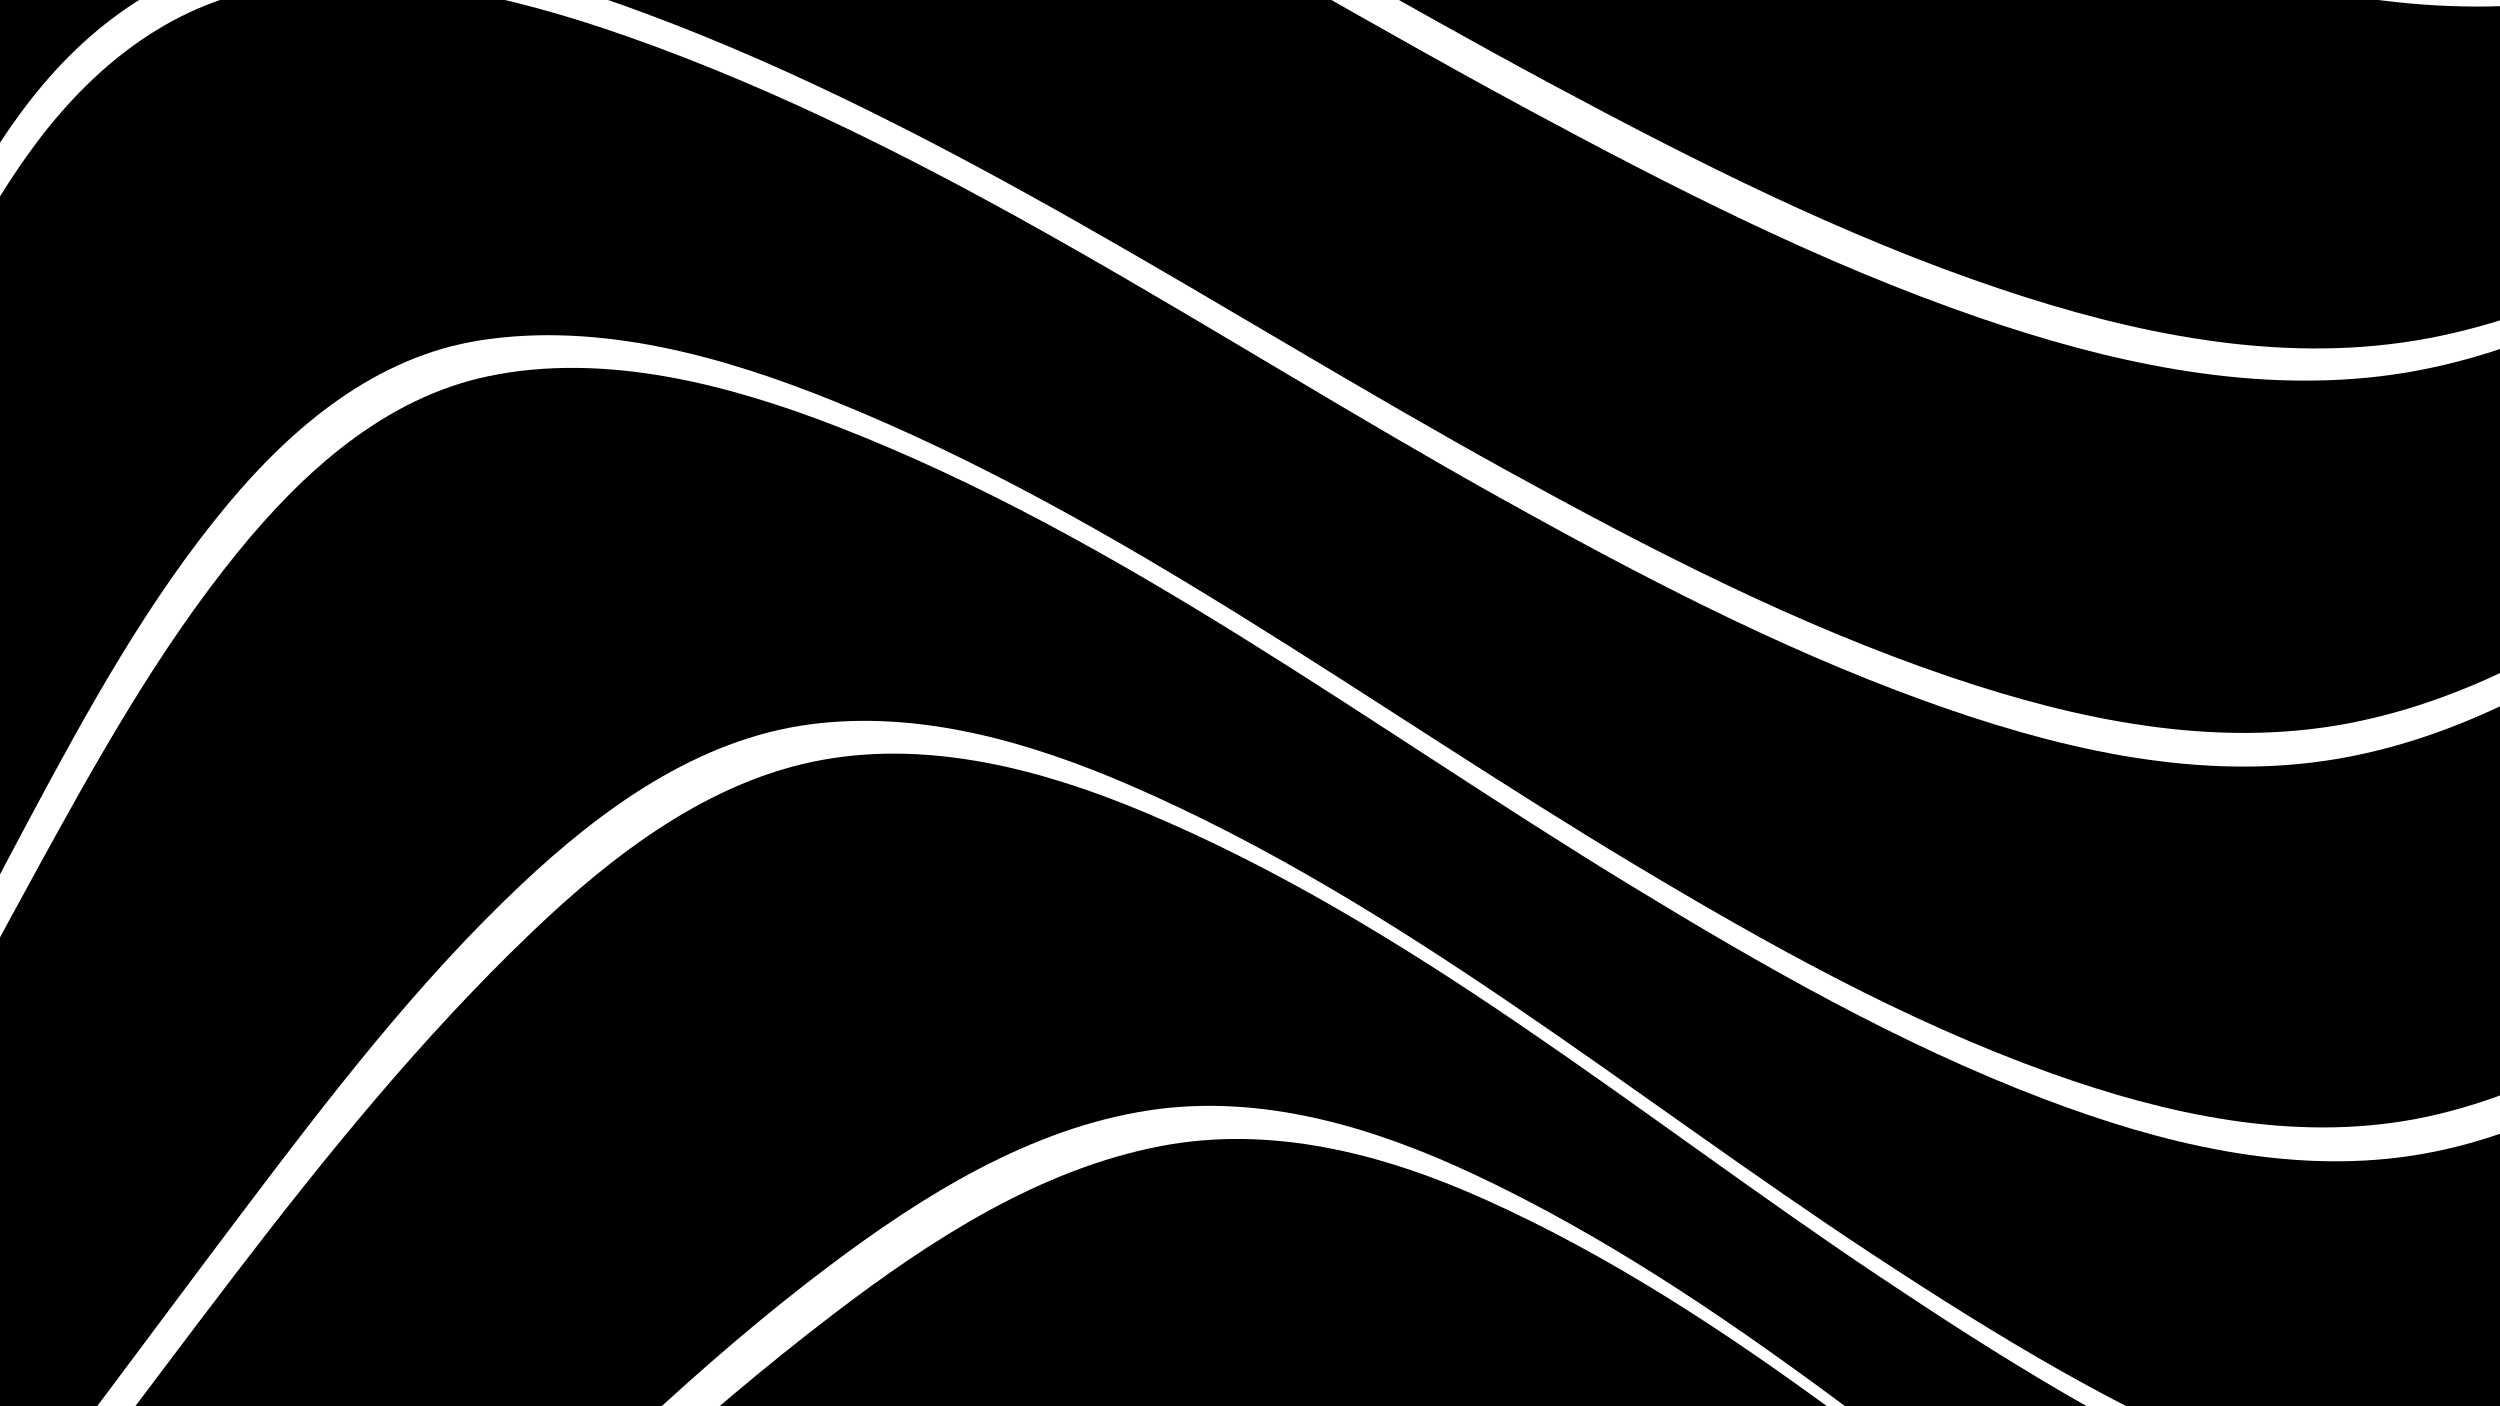 <?xml version="1.0" encoding="utf-8"?>
<!-- Generator: Adobe Illustrator 24.1.1, SVG Export Plug-In . SVG Version: 6.00 Build 0)  -->
<svg version="1.1" id="Layer_1" xmlns="http://www.w3.org/2000/svg" xmlns:xlink="http://www.w3.org/1999/xlink" x="0px" y="0px"
	 viewBox="0 0 1920 1080" style="enable-background:new 0 0 1920 1080;" xml:space="preserve">
<rect x="0" y="0" width="1920" height="1080" fill="#808080" stroke="none"/>
<style type="text/css">
	.st0{clip-path:url(#SVGID_2_);}
</style>
<g>
	<defs>
		<rect id="SVGID_1_" width="1920" height="1080"/>
	</defs>
	<use xlink:href="#SVGID_1_"  style="overflow:visible;fill:#FFFFFF;"/>
	<clipPath id="SVGID_2_">
		<use xlink:href="#SVGID_1_"  style="overflow:visible;"/>
	</clipPath>
	<g class="st0">
		<g>
			<g>
				<path d="M5958.43,1545.64c-113.79,18.85-195.28,93.46-253.58,189.64c-133.25,219.84-161.58,488.96-303.96,704.17
					c-58.98,89.15-141.04,159.15-249.38,175.57c-96.59,14.64-189.01-10.27-270.35-62.89c-172.08-111.33-285.38-292.6-447.14-416.99
					c-75.99-58.43-163.33-104.43-259.73-115.26c-112.43-12.64-226.57,22.06-327.45,69.12c-127.05,59.26-242.98,140.99-353.78,226.17
					c-122,93.79-238.56,194.37-356.76,292.83c-107.51,89.56-216.29,178.79-333.88,254.97c-95.07,61.59-199.37,117.84-312.37,136.55
					c-213.8,35.41-428.74-77.39-611.38-174.09c-203.35-107.66-403.67-233.45-626.79-296.59c-96.89-27.42-199.57-41.56-299.73-25.43
					c-110.18,17.75-214.2,68.22-309.62,124.19c-223.04,130.83-417.65,305.02-618.84,465.92c-93.98,75.16-189.56,149.3-292.15,212.48
					c-85.92,52.92-179.25,100.16-279.58,117.48c-100.82,17.41-204.25,10.63-305.17-2.29c-123.34-15.79-245.22-41.85-366.37-69.45
					c-245.46-55.91-491-126.34-742.3-150.81c-96.63-9.41-194.06-10.68-289.17,10.92c-86.13,19.56-167.38,49.25-246.05,89.54
					c-167.32,85.69-315.8,202.61-473.92,303.29c-153.2,97.56-325.36,186.46-510.88,192.25c-221.94,6.92-437.46-98.59-638.14-180.18
					c-215.1-87.45-454.2-187.57-691.51-154.31c-234.94,32.93-406.05,195.6-571.62,352.35c-174.8,165.5-360.76,346.02-606.74,390.66
					c-4.58-91.02-9.5-182.02-14.5-273.02c249.29-30.56,422.35-222.84,577.03-403.05c146.66-170.86,297.15-362.76,531.2-405.17
					c222.31-40.29,439.87,55.52,636.14,149.05c183.03,87.21,379.31,204.02,588.31,203.49c186.12-0.47,358.88-103.96,506.81-206.86
					c160.28-111.49,309.58-239.65,479.04-337.6c79.07-45.7,163.18-84.81,252.47-105.59c100.38-23.35,205.97-15.22,307.05-0.95
					c278.63,39.33,549.19,129,819.75,203.39c135.4,37.23,271.53,73.2,409.72,98.59c109.36,20.1,228.14,39.31,339.26,21.91
					c105.01-16.44,204.12-66.96,294.59-120.49c114.17-67.55,221.19-146.79,326.48-227.25c226.7-173.24,445.53-360.89,691.32-507.25
					c101.79-60.61,211.55-117.09,328.65-140.56c96.05-19.25,197.92-1.8,289.82,28.15c215.86,70.35,403.76,208.93,594.43,328
					c171,106.79,376.12,235.41,587.3,207.89c113.78-14.83,220.76-68.36,318.22-126.28c122.51-72.8,236.79-158.94,349.51-245.83
					c233.06-179.66,461.64-380.78,727.95-510.55c98.33-47.92,209.67-88.56,320.88-80.8c90.75,6.33,171.93,48.57,240.34,106.76
					c141.02,119.95,226.6,295.75,376.51,405.74c75.5,55.4,164.99,82.6,258.59,72.59c107.79-11.53,189.76-76.95,247.66-165.51
					c140.43-214.78,161.38-484.86,283.59-708.77c52.67-96.51,127.3-178.68,237.65-204.68
					C5938.97,1354.91,5953.29,1448.92,5958.43,1545.64z"/>
			</g>
			<g>
				<path d="M5923.67,1230.02c-111.53,21.06-188.99,99.13-243.47,194.96c-125.67,221.08-147.21,487.13-278.5,705.41
					c-54.97,91.4-134.93,165.85-243.9,181.41c-93.24,13.32-183.87-10.65-260.64-64.44c-151.83-106.38-236.28-282.07-373.59-404.09
					c-65.09-57.85-142.57-102.09-230.22-112.23c-108.27-12.53-217.92,24.43-314.74,69.5c-128.03,59.6-246.16,139.62-360.21,222.29
					c-127.29,92.27-250.13,190.47-374.68,286.37c-113.61,87.47-228.56,174.33-351.43,248.53
					c-98.28,59.36-205.22,114.27-319.81,132.4c-208.17,32.93-411.03-91.34-579.59-197.14
					c-191.04-119.91-377.12-260.44-591.71-336.21c-93.18-32.9-195.82-53.04-294.55-36.85c-114.09,18.71-223.05,74.75-321.91,132.15
					c-248.93,144.51-470.03,333-697.9,507.46c-107.14,82.03-215.77,163.03-331.31,232.99c-92.4,55.95-191.86,107.73-298.74,128.78
					c-106.76,21.03-223.26,2.79-329.01-15.81c-141.51-24.89-280.79-61.77-419.15-100.08c-275.29-76.24-549.71-168.37-832.68-212.31
					c-102.94-15.98-211.79-27.23-314.76-5.58c-87.9,18.48-171.15,56.21-249.02,100.21c-171.39,96.87-321.57,226.04-481.68,339.56
					c-149,105.64-322.58,214.68-511.26,218.73c-205.13,4.4-398.5-110.43-576.89-197.51c-193.32-94.36-410.73-196.64-631.77-160.77
					c-111.28,18.06-205.65,66.14-290.83,139.52c-89.63,77.22-164.72,169.77-240.41,260.19
					c-152.21,181.87-320.67,380.02-568.74,417.43c-4.94-91.16-9.98-182.3-14.98-273.46c252.91-32.76,399.52-259.22,524.47-457.66
					c112.8-179.15,236.24-410.48,462.76-456.33c210.31-42.57,409.39,63.86,584.03,168.4c159.68,95.59,332.18,224.41,525.88,229.73
					c91.48,2.51,181.3-29,262.66-68.35c90.8-43.92,174.79-100.93,255.8-160.66c167.58-123.57,324.03-263.62,502.6-371.73
					c79.87-48.35,166.21-92.13,257.7-113.39c108.26-25.16,228.97-4.43,336.22,16.11c314.98,60.32,619.05,173.43,924.34,269.19
					c150.24,47.13,301.38,93.02,455.27,126.86c111.63,24.54,235.65,51.36,350.48,35.6c111.16-15.26,218.22-72.68,313.73-128.44
					c125.34-73.17,243.47-158.35,359.93-244.73c248.42-184.27,488.64-384.05,755.7-541.45c102.44-60.38,212.85-118.69,330.64-141.64
					c93.54-18.22,192.32,3,279.62,37.3c206.04,80.94,378.64,230.74,556.21,358.84c158.58,114.39,352.92,252.31,559.84,224.12
					c111.49-15.19,215.96-69.23,311.74-125.48c123.32-72.43,238.95-157.45,352.54-244.08c119.39-91.06,236.43-185.16,356.33-275.55
					c110.63-83.4,223.92-165.74,346.83-230.33c90.59-47.61,193.97-90.92,298.54-81.94c82.25,7.06,154.05,48.59,214.16,103.18
					c131.19,119.15,213.5,286.84,359.38,390.77c72.74,51.83,158.29,77.2,247.58,65.48c102.59-13.47,178.61-84.11,230.82-169.46
					c134.33-219.57,155.58-488.83,274.95-715.62c51.16-97.19,123.69-182.72,233.75-210.66
					C5859.22,1021.46,5895.14,1124.57,5923.67,1230.02z"/>
			</g>
			<g>
				<path d="M5823.09,886.72c-111.61,22.83-187.15,104.32-240.34,201c-123.24,223.99-145.49,490.09-272.34,712.26
					c-50.52,88.48-124.6,166.83-229.06,184.71c-88.85,15.2-176.76-7.81-250.75-57.97c-146.79-99.5-230.37-264.85-357.61-384.85
					c-58.69-55.35-128.56-99.92-209.94-110.42c-101.97-13.16-203.49,26.34-292.74,71.78c-122.05,62.14-234.14,143.29-343.21,225.56
					c-119.37,90.04-235.61,184.15-353.97,275.51c-113.57,87.66-228.96,174.02-351.95,248.17
					c-96.56,58.22-201.68,113.63-313.96,132.9c-204.24,35.06-396.44-96.55-553.52-209.81
					c-179.91-129.71-352.52-283.44-559.55-369.21c-87.01-36.04-184.29-59.08-278.69-44.38c-113.91,17.74-222.44,74.74-321.18,131.53
					c-269.4,154.94-510.93,355.31-759.64,540.32c-118.22,87.94-237.92,174.85-364.57,250.39
					c-96.96,57.83-201.09,112.95-312.63,135.85c-52.65,10.81-108.6,7.35-161.77,2.26c-63.97-6.13-127.4-17.53-190.19-31.02
					c-154.45-33.19-306.05-79.14-456.64-126.52c-307.74-96.84-613.25-210.97-929.81-276.38c-111.36-23.01-233.94-45.44-347.64-25.65
					c-91.76,15.97-180.41,61.71-259.78,108.64c-180.97,106.99-338.77,248.1-506.76,373.42c-81.7,60.95-166.17,119.41-257.43,165.25
					c-81.21,40.79-171.53,75.05-263.58,74.86c-190.93-0.41-361.36-127.2-516.99-222.95c-171.89-105.75-368.95-219.1-578.87-183.21
					c-230.28,39.37-353.31,267.53-464.28,449.39c-121.86,199.69-262.26,434.06-513.27,475.67c-5.01-91.11-9.97-182.22-14.84-273.33
					c254.5-40.94,366.17-309.76,457.84-519.16c49.04-112.02,95.78-227.24,164.01-329.33c56.55-84.61,133.89-162.1,237.08-183.2
					c200.93-41.09,383.68,83.33,535.68,198.2c140.95,106.53,294.22,249.51,480.09,260.32c92.93,5.4,184.38-29.61,266.43-70.04
					c95.61-47.11,184.08-107.77,269.61-171c180.94-133.76,350.3-285.26,544.19-400.7c82.82-49.31,173.05-94.7,268.15-114.35
					c114.96-23.76,244.88,5.74,356.95,31.2c344.47,78.25,675.85,210.66,1009.59,324.21c159.91,54.41,320.8,107.57,484.92,147.95
					c117.02,28.79,249.9,62.07,371.29,43.26c112.39-17.41,219.17-74.77,316.17-131.28c129.53-75.47,252.09-162.67,373.01-251.07
					c256.53-187.54,504.6-391.27,777.95-554.44c97-57.9,201.99-115.46,314.44-135.64c91.32-16.39,182.78,3.61,266.67,40.6
					c196.09,86.45,356.67,241.12,524.7,370.31c147.84,113.66,334.66,253.85,533.18,224.48c105.65-15.63,204.22-68.04,293.6-124.08
					c116.16-72.82,223.62-159.05,328.71-246.79c110.22-92.02,217.73-187.24,328.35-278.77c99.46-82.3,201.66-163.81,314.08-227.92
					c82.98-47.32,177.94-89.34,275.65-81.92c80.49,6.11,151.6,46.33,212.6,97c134.25,111.54,229.46,267.03,378.99,360.81
					c76.53,48,164.29,71.31,254.4,58.02c103.34-15.24,178.23-88.27,230.57-174.45c135.1-222.47,162.09-493.09,286.88-720.74
					c52.7-96.13,125.95-180.95,235.6-209.33C5733.76,670.05,5780.02,777.72,5823.09,886.72z"/>
			</g>
			<g>
				<path d="M5688.31,529.03c-111.12,23.18-187.48,103.88-242.33,199.23c-130.07,226.1-157.71,496.68-288.89,722.08
					c-50.54,86.83-123.19,165.11-225.89,184.4c-88.17,16.57-176.87-2.79-254-47.16c-154.95-89.14-253.48-246.35-388.15-359.82
					c-59.44-50.09-128.23-91.61-206.69-101.19c-95.27-11.64-188.31,25.55-270.35,70.5c-113.99,62.45-216.88,144.5-316.62,227.24
					c-109.91,91.18-216.43,186.34-325.47,278.54c-102.82,86.95-207.74,172.51-320.77,245.99
					c-89.71,58.32-188.26,113.39-294.61,133.3c-197.74,37.02-383.77-96.73-532.23-209.75c-170.8-130.03-331.76-286.88-528.69-377.56
					c-80.91-37.26-169.79-60.02-259.14-47.53c-110.55,15.44-214.6,70.92-309.61,126.61c-272.64,159.81-518.88,363.72-773.1,550.36
					c-122.13,89.66-245.71,178.26-375.99,255.82c-99.04,58.96-205.72,116.89-319.92,139.41c-115.32,22.73-242.75-6.88-354.9-33.18
					c-166.82-39.12-330.12-92.89-492.22-147.99c-335.36-113.99-667.36-246.68-1012.21-330.03
					c-118.7-28.69-252.56-60.48-375.36-41.35c-95.13,14.82-187.57,61.67-269.91,109.51c-194.23,112.85-363.63,263.15-543.12,396.99
					c-88.05,65.66-178.88,129.01-277.09,178.66c-82.22,41.57-174.87,79-268.57,75.69c-184.11-6.52-336.15-147.22-473.85-253.86
					c-150.97-116.93-328.06-244.66-530.21-213.07c-104.35,16.31-183.63,89.88-241.26,174.23
					c-69.14,101.2-115.14,216.87-162.65,329.19c-88.75,209.8-193.21,486.7-444.53,538.13c-4.89-90.97-9.67-181.94-14.39-272.92
					c256.48-50.16,331.55-363.55,395.29-576.96c36.73-122.97,70.93-249.78,131.64-363.61c47.56-89.17,121.52-177.74,227.29-193.93
					c201.35-30.82,367.05,109.47,505.44,235.82c130.25,118.92,273.58,273.81,461.37,285.93c94.45,6.1,188.63-28.77,272.81-68.28
					c103.63-48.65,199.83-112.11,293.09-178.09c194.43-137.57,377.87-294,587.36-408.98c89.03-48.86,185.04-91.25,286.15-106.59
					c125.07-18.97,258.76,13.75,379.35,44.05c361.76,90.89,709.25,234.13,1060.36,358.13c156.22,55.17,313.55,109.08,474.36,149.44
					c118.32,29.69,247.04,58.6,369.55,40.78c114.72-16.69,222.56-72.66,320.95-131.33c126.39-75.37,244.61-164.06,360-255.12
					c232.99-183.86,452.19-389.76,701.34-552.15c89.68-58.45,188.48-115.52,295.61-133.07c85.94-14.09,170.84,7.87,248.69,44.01
					c189.98,88.19,346.77,238.81,511.71,364.68c145.16,110.77,331.72,251.67,526.43,221.61c101.68-15.7,195.45-69.33,279.18-126.59
					c106.22-72.64,203.18-158.32,297.61-245.44c100.86-93.04,198.69-189.32,299.99-281.88c90.45-82.64,183.92-164.83,288.94-228.68
					c76.79-46.69,162.76-83.57,254.29-79.35c81.82,3.77,157,39.36,223.86,84.58c151.58,102.51,270.79,249.68,435.98,332.71
					c83.59,42.01,176.19,61.89,269.33,47.06c106.08-16.88,182.77-89.62,238.58-177.54c141.38-222.73,178.74-495,313.3-721.48
					c56.48-95.07,132.92-177.83,243.33-205.66C5593.72,312.69,5641.1,420.83,5688.31,529.03z"/>
			</g>
			<g>
				<path d="M5551.39,170.44c-111.87,22.62-191.39,101.27-250.12,195.41c-140.06,224.5-178.48,496.93-316.51,722.3
					c-54.04,88.24-129.17,167.01-234.59,187.2c-93.49,17.9-187.89,0.91-273.36-39.31c-165.17-77.73-286.44-220.03-434.31-323.17
					c-66.73-46.54-141.28-85.58-223.37-93.93c-93.74-9.52-182.26,24.37-261.75,71.39c-104.44,61.79-196.98,142.99-286.16,224.63
					c-100.69,92.18-197.59,188.39-297.3,281.6c-94,87.88-190.32,174.45-295.74,248.56c-83.65,58.81-176.89,114.05-278.8,132.78
					c-190,34.92-373.11-96.5-516.32-203.78c-170.55-127.76-330.06-282.49-523.7-375.63c-77-37.04-161.96-61.76-247.95-49.8
					c-105.55,14.68-203.19,70.08-291.23,127.18c-241.63,156.69-453.13,357.59-676.85,537.87c-115,92.67-232.62,183.12-358.22,261.1
					c-99.7,61.9-208.27,120.96-324.72,143.16c-118.71,22.63-243.98-2.26-359.69-29.75c-165.9-39.42-327.86-94.96-488.48-151.71
					c-351.92-124.34-699.78-268.31-1062.07-360.61c-120.21-30.63-251.12-62.26-376.08-49.47c-101.08,10.35-198.5,51.12-287.65,97.94
					c-212.17,111.43-397.29,267.83-591.89,406.04c-94.36,67.02-191.36,131.79-295.65,182.47c-87.98,42.75-187.6,81.6-287.1,76.22
					c-184.96-10-326.75-159.74-453.95-277.8c-137.15-127.27-299.54-273.42-501.28-251c-107.41,11.94-183.55,92.19-233.58,182.36
					c-62.38,112.41-96.16,239.45-131.66,362.18c-37.05,128.09-72.36,259.5-134.63,378.17c-53.79,102.52-131.23,189.54-247.14,217.97
					c-4.69-90.84-9.29-181.68-13.96-272.52c119.03-24.73,193.17-115.71,240.98-222.36c56.81-126.73,83.24-265.74,112.42-400.74
					c27.98-129.43,53.8-264.07,112.44-383.87c44.56-91.04,116.12-171.63,221.58-185.8c211.01-28.35,375.08,127.74,512.53,264.94
					c132.42,132.18,277.49,289.67,476.07,305.56c106.1,8.49,214.26-24.89,310.66-66.24c108.07-46.36,209.18-107.9,307.07-172.64
					c210.68-139.34,408.36-301.84,633.57-418.06c93.27-48.13,192.59-87.8,297.08-102.41c133.57-18.68,270.59,8.03,399.96,40.4
					c343.11,85.82,669.58,230.55,998.6,357.74c153.65,59.4,308.53,117.98,467.8,160.72c115.14,30.9,239.81,58.37,359.35,39.56
					c106.37-16.74,204.94-69.11,293.92-127.66c112.86-74.26,215.51-163.43,314.15-255.41c195.91-182.69,373.08-390.3,586.61-553.2
					c74.41-56.76,158.1-111.15,251.53-128.91c84.97-16.15,170.17,5.95,247.71,40.68c195.24,87.44,359.1,237.36,530.93,361.74
					c87.77,63.53,178.67,125.26,277.89,169.65c82.98,37.12,175.15,62.28,266.37,46.35c93.8-16.38,179.23-67.7,254.93-123.17
					c99.37-72.81,188.46-159.09,274.81-246.62c92.56-93.82,181.79-190.86,274.93-284.11c80.15-80.24,163.47-159.98,258.28-222.9
					c79-52.43,165.95-88.72,262.14-85.95c88.51,2.54,172.37,35.53,249.33,77.24c171.08,92.73,318.25,226.89,500.33,299.78
					c93.71,37.51,194.83,55.16,295.19,38.49c104.4-17.34,183-84.66,242.7-168.92c155.65-219.7,206.16-495.76,352.18-721.24
					c62.06-95.82,143.77-178.36,257.94-205.31C5470.45-37.52,5509.65,66.96,5551.39,170.44z"/>
			</g>
			<g>
				<path d="M5444.4-175.56c-115.45,21.65-200.13,99.87-264.45,194.51c-151.61,223.08-203.4,498.77-355.59,721.31
					c-57.77,84.47-135.12,158.37-238.67,178.65c-100.62,19.71-203.19,4.91-298.51-30.69c-185.25-69.18-335.81-202.18-507.74-296.13
					c-77.56-42.38-161.76-77.03-250.96-82.1c-95.29-5.42-182.31,26.45-261.74,77.21c-94.55,60.43-177.22,138.88-256.32,217.88
					c-92.75,92.64-181.16,189.49-272.57,283.44c-86.03,88.41-174.5,175.74-272.97,250.41c-75.58,57.31-160.39,110.73-254.37,130.83
					c-196.8,42.09-393.36-94.78-544.71-202.56c-174.41-124.2-338.85-273.94-534.09-365.49c-77.01-36.11-162.63-61.89-248.34-49.1
					c-91.82,13.7-174.42,65.32-247.27,120.2c-99.5,74.95-188.71,163.15-276.51,251.19c-98.82,99.1-195.65,200.22-296.71,297.07
					c-97.08,93.04-197.98,183.44-309.02,259.68c-88.39,60.69-186.16,115.49-292.5,136.07c-116.28,22.5-238.17-1.92-351-31.15
					c-156.76-40.62-308.98-98.19-459.75-156.75c-328.04-127.41-652.47-273-993.68-362.48c-131.05-34.37-271.84-65-407.98-48.73
					c-105.01,12.56-204.65,49.64-298.75,96.82c-227.06,113.83-425.61,276.88-636.1,417.27c-98.68,65.82-200.4,128.61-309.06,176.71
					c-97.49,43.16-206.67,78.49-314.6,73.51c-200.64-9.25-351.52-163.88-484.88-297.03c-138.08-137.86-298.66-298.46-510.87-278.71
					c-106.81,9.95-181.98,81.31-229.8,173.13c-61.15,117.43-87.12,251.86-114.43,380.24c-29.02,136.4-54.27,276.44-108.4,405.68
					c-45,107.46-114.94,204.04-232.63,234.56c-4.51-90.81-9.03-181.63-13.85-272.42c122.98-21.07,195.04-115.06,240.46-224.95
					c54.11-130.9,78.17-272.98,108.15-410.71c44.81-205.85,105.01-532.19,363.62-560.96c220.7-24.55,398.55,135.39,551.99,270.9
					c155.24,137.1,326.04,299.63,542.74,320.08c241.45,22.79,476.33-121.12,667.52-250.78c213.06-144.5,411.36-313.92,638.96-436.02
					c96.16-51.58,199.08-94.19,307.73-109.67c130.45-18.59,263.27,6.87,388.9,41.67c312.43,86.54,604.41,236.73,898.69,369.7
					c135.6,61.27,272.59,121.98,414.93,166.09c101.39,31.41,211.67,58.01,318.37,42.64c101.86-14.68,193.93-68.68,273.67-131.39
					c94.62-74.41,176.59-164.1,253.52-256.27c148.89-178.38,274.96-380.59,443.44-541.73c62.48-59.76,136.56-116.89,223.75-132.56
					c83.08-14.93,168.41,7.6,244.86,39.41c205.47,85.5,381.46,233.66,565.06,356.46c94.13,62.96,191.23,123.93,296.06,167.6
					c86.98,36.23,183.74,61.69,278.26,44.86c91.6-16.31,174.18-67.81,246.6-123.98c94.36-73.19,177.71-159.96,258.29-247.74
					c83.13-90.56,163.15-183.93,247.07-273.76c78.86-84.41,161.5-168.51,257.86-233.14c81.34-54.57,169.85-86.25,268.5-84.44
					c93.16,1.71,183.55,29.91,268.58,66.25c196.48,83.98,373.27,209.87,576.61,278.59c102.48,34.63,211.59,53.22,319.52,37.7
					c113.36-16.3,199.88-85.52,267.72-174.72c162.64-213.87,229.55-484.27,385.63-702.48c68.2-95.35,155.52-176.12,273.03-201.21
					C5395.13-368.01,5416.92-271.09,5444.4-175.56z"/>
			</g>
			<g>
				<path d="M5399.41-495.47c-118.66,19.76-208.76,96.18-279.18,190.18c-161.36,215.43-229.64,485.54-389.24,701.95
					c-65.79,89.21-151.54,165.6-264.05,184.52c-108.1,18.18-218.07,2.05-321.71-30.95c-206.31-65.7-386.08-190.68-583.73-276.13
					c-85.86-37.12-176.83-66.9-270.96-71c-98.22-4.28-187.92,23.04-270.33,75.83c-96.65,61.92-179.19,144.71-257.44,227.92
					c-83.94,89.25-163.53,182.46-245.9,273.14c-80.51,88.65-163.46,176.46-257.09,251.49c-72.36,57.99-154.37,111.61-246.22,131.63
					c-93.43,20.37-190.04-1.75-277.39-36.08c-105.34-41.4-202.92-101.14-297.2-163.11C1252.4,841.31,1075.25,693.24,869.2,603.69
					c-77.05-33.49-162.7-58.64-247.47-47.33c-86.44,11.53-160.11,65.18-221.96,123.52c-80.26,75.71-147.96,164.28-214.3,252.06
					c-71.92,95.17-141.88,191.85-216.67,284.82c-74.92,93.13-154.6,183.98-246.85,260.45c-78.05,64.7-168.38,121.54-269.49,140.14
					c-103.54,19.05-211.49-4.7-310.64-34.47c-139.7-41.94-273.84-101.66-406.32-162.13c-291.81-133.19-579.94-284.34-888.87-374.93
					c-125.77-36.88-260.77-66.45-392.42-50.52c-108.82,13.17-211.91,53.39-308.49,103.99
					c-228.84,119.91-427.17,290.12-639.09,436.11c-192.79,132.82-426.27,279.6-670.79,264.21
					c-219.28-13.8-394.56-174.43-551.59-311.77c-154.68-135.3-332.88-300.39-554.35-283.46
					c-263.24,20.12-330.84,333.91-378.46,543.51c-31.47,138.51-56.11,280.93-108.62,413.52
					c-43.45,109.71-111.63,210.24-232.84,237.86c-3.27-95.81,3.18-191.25,14.82-286.34c123.16-24.61,200.82-118.69,254.39-226.59
					c63.02-126.92,99.19-265.89,141.19-400.63c65.73-210.92,157.61-517.2,418.77-545.24c236.1-25.35,438.67,142.32,612.01,279.16
					c181.68,143.42,381.3,315.5,622.55,334.5c245.76,19.36,475.71-126.93,665.32-265.86c211.07-154.66,404.32-336.57,630.49-469.89
					c98.32-57.96,205.29-106.7,319.22-122.65c115.24-16.13,233.27,9.08,342.65,44.49c277.32,89.76,527.46,249.54,780.61,390.31
					c109.22,60.73,220.01,120.88,336.94,165.6c92.28,35.28,195.04,64.22,294.5,47.41c194.4-32.85,325.07-222.97,419.78-379
					c58.4-96.22,110.08-196.27,164.16-294.92c46.39-84.61,94.02-170.2,155.05-245.33c49.98-61.53,112.99-118.87,192.93-135.43
					c89.55-18.55,184.7,6.52,267.98,38.88c218.55,84.93,410.22,231.08,609.11,352.34c101.6,61.95,206.05,121.69,317.57,164.05
					c88.84,33.75,186.5,57.95,281.92,43.5c96.28-14.58,182.88-67.9,258.07-127.25c92.79-73.24,174.13-160.26,252.8-248.11
					c81.17-90.64,159.36-183.96,242.18-273.12c78.9-84.94,162.57-168.84,260.71-231.64c83.47-53.41,174.2-82.41,273.47-82.47
					c105.89-0.07,209.79,27.88,308.61,63.9c218.66,79.69,421.07,199.5,643.74,268.96c108.3,33.78,222.3,54.06,335.84,40.91
					c114.56-13.28,205.98-87.15,277.56-173.13c172.89-207.67,263.89-471.2,440.04-676.92c78.02-91.12,173.43-166.26,293-190.98
					C5406.77-662.62,5394.62-580.79,5399.41-495.47z"/>
			</g>
			<g>
				<path d="M5462.69-765.37c-120.53,19.91-218.64,90.79-299.22,179.88c-182.09,201.34-276.9,463.44-447.45,673
					c-70,86.01-159.89,165.45-273.11,183.51c-112.29,17.91-229.3-2.18-337.06-34.36c-224.1-66.93-427.76-186.8-646.45-267.93
					c-99.73-37-204.32-66.66-311.33-69.22c-99.34-2.37-191.69,22.53-276.75,74.01c-99.09,59.97-183.42,142.51-262.4,226.35
					c-83.39,88.52-161.66,181.66-242.53,272.45c-79.01,88.7-160.32,176.73-252.71,251.79c-75.27,61.16-161.51,116.83-258.24,135.23
					c-94.25,17.92-191.79-3.4-280.68-35.25c-112-40.13-216.91-98.65-318.69-159.62c-202.04-121.04-395.21-267.19-614.72-356.04
					c-84.88-34.36-180.17-61.42-272.47-47.06c-80.19,12.48-144.08,65.93-194.51,126.56C113.63,460.96,67.27,545.45,22.63,628.88
					c-52.59,98.28-102.14,198.21-158.01,294.7c-91.25,157.58-215.74,350.35-407.42,391.61c-96.66,20.81-197.69-4.96-288.33-38.62
					c-114.71-42.6-223-101.77-329.38-161.71c-250.08-140.89-495.28-301.62-768.18-395.84c-108.87-37.59-226.64-65.77-342.51-53.48
					c-113.54,12.05-221.25,59.59-319.19,116.17c-227,131.14-419.63,313.98-628.73,470.36c-189.57,141.78-417.83,292.7-665.35,280.6
					c-243.39-11.9-447.31-182.4-630.32-325.81c-175.18-137.28-378-309.35-615.62-292.25c-265.27,19.1-364.34,313.33-433.66,527.13
					c-43.79,135.06-80.84,274.15-142.87,402.4c-52.39,108.33-127.25,207.13-248.95,237.91c14.51-102.59,34.43-204.22,56.7-305.38
					c124.73-24.71,211.41-113.6,276.33-218.28c74.22-119.67,124.45-252.86,179.89-381.75c91.36-212.4,213.94-491.87,476.17-520.81
					c255.73-28.23,485.4,152.52,679.59,293.65c197.38,143.44,412.6,315.54,664.22,341.59c253.11,26.21,480.84-133.74,666.34-286.47
					c201.35-165.78,382.22-359.52,600.42-504.12c93.13-61.72,196.46-115.28,307.94-132.99c107.05-17,216.88,11.02,315.62,51.28
					c229.51,93.59,425.91,254.49,626.25,396.7c92.16,65.42,186.41,130.69,289.31,178.26c81.13,37.51,172.78,64.93,262.71,48.39
					c181.18-33.33,277.67-224.18,342.16-377.51c40.46-96.18,73.69-195.14,110.67-292.67c32.96-86.93,68.12-175.87,122.21-252.18
					C64.09,58.47,122.56,7.65,197.87-7.95c94.31-19.53,195.14,4.73,284.08,36.01c237.94,83.68,450.25,231.58,669.19,353.75
					c105.19,58.69,212.75,115.05,326.2,156.19c97.6,35.39,204.32,61.63,308.61,46.26c100.94-14.88,192.21-66.83,272.46-127.64
					c91.82-69.57,173.08-152.3,252.06-235.83c170.47-180.29,333.46-386.98,550.56-513.89
					c423.81-247.74,860.06,123.93,1256.15,249.04c106.89,33.76,220.69,51.64,332.62,37.19c108.06-13.95,202.48-85.61,278.31-159.25
					c199.25-193.49,334.25-443.95,542.83-629.11c93.49-82.99,201.12-148.88,325.78-170.06
					C5543.55-904.22,5496.84-839.02,5462.69-765.37z"/>
			</g>
			<g>
				<path d="M5628.88-984.73c-125.44,16.67-235.33,78.48-331.23,158.91c-214.32,179.76-354.33,427.86-552.91,622.49
					c-78.92,77.35-176.81,154.09-289.7,169.88c-106.41,14.88-216.03-1-318.18-31.83c-216.42-65.32-409.28-189.88-621.34-266.79
					c-104.93-38.05-214.77-65.33-326.79-68.24c-107.69-2.81-207.91,20.15-302.62,72.02c-220.37,120.72-386.42,327.03-556.73,506.65
					c-83.07,87.61-168.12,174.83-264.31,248.23c-77.42,59.08-164.61,110.41-261.35,128.92c-102.78,19.67-208.79-2.62-306.36-35.72
					c-118.64-40.25-230.86-98.15-340.31-158.52C939.59,241.31,729.75,97.42,495.85,10.36c-91.19-33.94-191.95-60.5-289.93-46.77
					C125.54-25.15,62.01,23.48,15.11,87.8c-54.52,74.76-89.24,163.05-121.28,249.18c-34.73,93.35-65.51,188.15-102.21,280.78
					c-62.23,157.07-154.08,357.03-337.18,396.9c-88.33,19.23-179.31-5.75-259.75-42.21c-96.9-43.93-185.57-105.06-271.76-166.84
					c-201.57-144.5-396.06-310.27-625.81-409.15c-97.51-41.97-205.78-72.04-312.74-58.51c-105.86,13.39-205.67,62.91-294.59,119.72
					c-223.9,143.03-406.45,342.21-608.84,512.36c-180.04,151.36-401.15,314.51-649.02,300.93
					c-258.09-14.13-481.85-189.73-682.8-335.03c-192.85-139.45-416.29-318.47-668.49-306.55
					c-273.68,12.93-405.84,285.66-503.14,504.58c-57.22,128.74-108.39,261.77-181.93,382.43
					c-64.08,105.15-148.68,197.87-272.15,228.04c24.23-105.28,50.58-210.05,76.78-314.86c126.48-22.71,222.28-104.31,298.78-203.81
					c85.1-110.68,148.97-236.27,216.93-357.7c118.55-211.83,268.7-471,537.16-496.43c125.42-11.88,248.42,27.31,359.93,81.65
					c125.72,61.26,241.41,141.44,356.22,220.69c116.26,80.25,232.06,162.12,356.09,230.15c109.38,59.99,228.01,111.11,353.36,123.23
					c249.04,24.08,461.6-147.82,631.76-308.48c188.84-178.31,354.34-385.85,564.53-540.45c85.31-62.74,182.99-118.69,289.28-134.37
					c92-13.57,184.98,11.84,267.36,51.79c199.21,96.61,354.76,266.01,517.5,411.67C-919.15,625.43-750.82,773-559.4,742.04
					c184.72-29.87,266.28-220.72,317.44-378.85c58.19-179.86,86.5-385.52,202.84-540.17c50.75-67.46,120.76-116.97,205-131.17
					c102.08-17.21,209.24,7.05,305.88,39.22c248.02,82.55,471.3,228.64,699.99,352.06c112.31,60.61,226.98,119.12,347.9,160.74
					c98.21,33.81,204,57.51,308.3,45.12c104.04-12.36,199.98-63.29,285.19-121.75c103.85-71.25,197.25-157,288.52-243.41
					c191.45-181.24,376.94-386.5,611.12-513.77c103.2-56.08,211.27-84.99,328.9-83.76c106.32,1.11,210.81,24.42,309.8,62.5
					c184,70.8,343.12,194.04,528.78,260.37c96.54,34.49,198.6,48.02,300.62,35.55c116.49-14.24,222.75-80.21,314.58-149.42
					c228.24-172.02,413.59-395.41,653.98-552.41c110.04-71.87,230.46-127.35,361.81-143.88
					C5748.59-1104.16,5686.36-1046.88,5628.88-984.73z"/>
			</g>
			<g>
				<path d="M5846.63-1178.78c-131.84,12.57-253.83,64.53-365.67,133.69c-245.33,151.72-435.84,372.23-664.97,544.79
					c-93.13,70.14-198.46,136.42-315.34,156.24c-100.15,16.98-204.68,4.4-300.29-28.32c-182.96-62.61-337.98-185.83-516.75-258.44
					c-96.75-39.29-199.06-64.43-303.68-67.94c-116.95-3.93-226.09,20.42-330.26,73.7c-237.32,121.37-425.76,326.2-617.28,506.9
					c-92.65,87.42-186.94,174.43-291.15,248.07c-85.69,60.55-181.24,114.25-286.01,131.61c-106.99,17.73-217.51-5.51-318.91-39.55
					c-120.68-40.51-235.08-98.36-346.98-158.47C959.84-59.78,736.6-205.9,488.71-290.52c-97.98-33.45-205.34-58.49-309.36-44.08
					C94.6-322.87,22.52-275.06-30-208.8C-147.55-60.48-180.31,139.97-234.94,316.3c-49.04,158.29-123.89,354.89-305.01,396.28
					c-189.43,43.29-358.8-96.69-489.77-214.16c-161.97-145.28-312.48-315.04-506.77-418.53c-84.2-44.85-179.16-74.91-275.46-64.28
					c-105.17,11.6-203.31,66.81-287.52,127.84c-210.19,152.34-374.09,360.45-559.82,539.78
					c-167.19,161.42-377.85,340.23-625.91,322.34c-125.05-9.02-244.01-58.21-353.43-116.81
					c-124.77-66.82-241.08-148.22-357.46-228.4c-115.74-79.74-231.94-160.76-357.83-223.94c-111.35-55.89-234.3-98.38-360.56-90.29
					c-270.41,17.32-425.74,268.22-547.31,479.99c-69.53,121.13-134.2,246.53-218.74,358.19
					c-75.75,100.06-169.85,185.1-295.34,212.75c26.37-104.56,52.2-209.26,75.32-314.6c269.31-42.85,422.34-317.84,562.17-523.35
					c138.08-202.94,306.11-447.35,572.65-473.68c125.74-12.42,249.27,27.46,361.4,81.13c128.81,61.65,247.86,142.15,365.77,222.12
					c121.26,82.24,241.67,166.65,370.12,237.5c107.56,59.32,224.27,112.1,347.69,125.25c239.6,25.53,432.52-151.53,583.47-315
					c171.66-185.9,316.69-401.5,512.18-564.23c76.92-64.03,165.78-120.27,266.11-136.75c90.41-14.85,179.08,8.47,257.81,53.17
					c86.18,48.93,160.04,117.56,230.02,186.95c77.28,76.65,150.65,157.17,229.12,232.64c125.4,120.6,293.69,264.1,481.78,232.96
					c180.68-29.92,269.54-223.19,336.26-372.25C-142.42-113.3-74.67-316.32,64.51-464.61c60.66-64.64,137.19-114.61,225.59-129.97
					c104.89-18.22,216.64,5.28,316.46,37.29c247.9,79.49,469.69,225.89,696.22,350.54c109.63,60.32,221.52,118.63,339.68,160.53
					c101.86,36.12,211.72,60.71,320.23,47.75c108.7-12.98,210.03-64.39,301.27-122.38c115.05-73.13,220.19-161.12,323.45-249.75
					c212.74-182.6,420.61-387.76,672.78-516c106.12-53.97,217.7-85.43,337.2-84.91c92.91,0.4,184.44,19.94,268.91,58.74
					c144.04,66.18,252.8,189.06,397.13,253.46c199.52,89.02,418.77,8.72,597.53-91.48c263.87-147.9,497.84-344.11,769.68-478.79
					c125.95-62.4,259.36-111.12,400.01-124.73C5972.3-1292.7,5909.59-1235.61,5846.63-1178.78z"/>
			</g>
			<g>
				<path d="M6064.53-1372.74c-140.54,10.28-274.59,56.16-401.33,116.01c-275.83,130.26-514.21,323.43-779.5,471.84
					c-177.85,99.49-401.43,189.71-602.46,103.83c-141.5-60.45-245.29-183.5-383.09-251.56c-188.95-93.33-407.42-79.1-594.64,10.9
					c-257.43,123.75-469.53,331.13-684.42,514.85c-102.64,87.76-206.82,174.98-320,249c-92.11,60.24-193.51,114.44-303.32,132.42
					c-108.85,17.82-220.52-4.58-323.64-39.66c-117.53-39.98-228.7-97.16-337.35-156.66c-226.81-124.2-447.38-270.8-693.95-353.85
					c-101.31-34.13-212.2-58.52-319.57-45.04c-89.43,11.22-169.24,58.84-232.46,121.45C-55.99-355.81-129.11-153-212.6,28.44
					c-68.65,149.19-155.98,344.62-333.78,384.23c-187.66,41.81-362.01-102.45-488.24-221.72
					c-148.42-140.25-278.67-312.4-455.18-419.41c-77.98-47.28-166.76-75.65-258.54-63.37c-99.69,13.34-188.47,66.83-265.07,129.47
					c-193.51,158.25-335.79,371.54-501.71,556.41c-148.38,165.32-340.38,353.7-580.98,334.35
					c-122.37-9.84-238.69-60.75-345.46-118.5c-125.99-68.15-244.01-150.06-362.31-230.49c-120.78-82.12-242.15-165.39-373.37-230.22
					c-111.58-55.13-235.05-98.49-361.27-89.7c-264.6,18.42-435.52,251.93-574.28,451.82c-80.66,116.19-157.23,236.73-252.08,342.17
					c-84.74,94.2-185.86,172.38-312.5,197.28c21.46-100.8,39.95-202.15,52.63-304.45c268.3-40,436.06-300.6,587.82-499.53
					c143.59-188.22,316.92-424.78,571.41-454.28c122.66-14.22,244.2,28.59,352.5,82.3c125.66,62.31,241.78,142.6,356.71,222.47
					c116.77,81.15,232.54,164.67,356.15,235.28c99.73,56.97,208.53,109.08,324.09,121.62c228.68,24.8,405.27-162.9,539.23-323.07
					c153.29-183.28,283.04-392.51,463.85-551.05c72.01-63.14,157.08-119.65,252.98-136.76c84.56-15.09,169.26,13.99,242.33,54.9
					c90.46,50.65,170.16,119.33,247.33,187.9c83.51,74.21,164.57,151.18,250.06,223.14c138.36,116.47,324.44,262.37,518.62,231.11
					c187.14-30.13,310.87-222.01,409.49-365.6C-27.91-406.19,89.55-602.46,262.01-742.62c77.59-63.06,168.09-112.66,267.91-127.83
					c105.09-15.98,214.39,4.83,314.32,37.4c236.24,77.01,445.22,221.05,658.59,344.56c187.91,108.76,408.15,234.05,633.9,207.55
					c115.77-13.59,224.22-66.98,322.92-126.39c120.79-72.71,232.84-159.35,343.09-246.9c233.74-185.61,462.15-394.13,732-526.87
					c165.75-81.54,391-137.22,559.97-31.82c101.38,63.24,149.26,182.24,249.58,244.87c64.43,40.22,141.24,42.62,214.54,32.95
					c127.58-16.83,247.06-56.48,364.85-107.62c293.96-127.62,567.34-298.32,865.61-416.79c133.27-52.93,271.44-96.44,414.66-110.7
					C6167.19-1497.59,6118.83-1433.15,6064.53-1372.74z"/>
			</g>
			<g>
				<path d="M6231.2-1591.87c-145.23,12.12-285.8,55.14-421.11,107.63c-297.46,115.4-571.36,281.18-863.43,408.33
					c-118.8,51.72-240.76,95.24-369.68,112.35c-74.39,9.88-152.33,13.44-219.26-26.28c-98.81-58.63-141.61-177.97-236.26-243.13
					c-159.01-109.48-381.31-58.95-542.67,16.51c-132.92,62.16-254.85,146.61-372.07,234.15
					c-123.44,92.18-242.33,190.24-362.96,286.02c-113.68,90.27-228.83,179.94-352.74,255.91
					c-97.8,59.96-204.49,114.47-318.95,132.62c-222.91,35.34-442.21-84.61-628.48-191.8c-215.13-123.8-423.77-270.19-660.26-351.29
					c-100.45-34.45-208.19-56.52-314.69-44.79c-100.88,11.11-194.07,58.32-273.9,119.23C116.84-640.66-6.43-445.35-133.88-265.01
					c-59.22,83.79-119.6,168.17-192.01,241.25c-61.45,62.03-134.78,117.16-221.76,135.77c-192.37,41.15-383.06-101.75-522.32-215.47
					c-88.82-72.53-172.69-150.79-258.73-226.53c-77.05-67.83-156.14-135.87-245.05-187.88c-73.88-43.23-159.6-76.62-246.66-64.69
					c-92.9,12.73-177.38,66.43-247.68,125.7c-181.77,153.24-310.86,361.31-460.56,543.62
					c-132.16,160.94-309.01,359.95-538.38,341.35c-114.4-9.28-222.72-59.17-321.61-114.51c-123.05-68.86-237.96-151.4-353.47-231.96
					c-114.91-80.14-230.52-161.13-355.4-225.21c-107.45-55.13-228.23-101.15-351.1-90.79c-253.89,21.4-430.04,255.69-572.89,441.42
					c-83.49,108.55-164.39,220.35-260.74,318.1c-89.84,91.14-194.65,167.18-322.64,190.99c9.98-94.47,14.52-189.33,8.94-284.24
					c258.32-41.39,424.52-292.55,570.17-486.11c79.36-105.47,158.73-212.88,254.64-304.17c76.7-72.99,170.84-140.83,278.69-154.58
					c116.29-14.83,233.73,28.42,336.04,79.51c121.64,60.75,233.87,139.04,345.21,216.57c108.47,75.53,216.31,152.81,331.41,218.08
					c98.61,55.91,205.99,105.83,320.06,117.41c218.09,22.14,385.49-159.61,511.91-313.54c140.54-171.12,259.72-366.47,428-512.84
					c68.29-59.4,148.68-110.88,239.13-127.11c88.7-15.91,179.1,15.89,257.53,54.9c98.73,49.11,189.2,114.06,277.91,179.06
					c100.4,73.57,198.93,149.73,301.46,220.35c94.29,64.95,192.4,126.72,298.31,171.06c89.02,37.27,188.19,63.73,285.2,48.66
					c95.44-14.83,181.4-66.42,257.02-124.13c90.39-68.99,171.2-150,250.74-230.96c174.15-177.28,344.14-366.85,555.32-501.39
					c93.78-59.75,197.77-108.55,308.85-123.75c104.58-14.31,209.58,3.23,308.73,37.36c219.51,75.56,409.76,217.51,605,339.15
					c173.99,108.4,376.38,227.71,589.84,200.91c119.17-14.96,230.96-69.35,333.57-129.17c127.04-74.06,245.83-161.77,362.87-250.5
					c129.91-98.49,257.64-199.88,389.45-295.85c122.38-89.11,248.66-175.69,385.37-241.54c102.86-49.55,213.6-85.9,328.79-86.46
					c60.27-0.3,125.18,10.93,169.34,55.35c65.33,65.7,50.42,176.35,117.77,238.43c48.72,44.91,125.02,38.89,185.44,30.83
					c129.35-17.26,252.77-53.91,374.92-99.29c306.07-113.72,598.24-261.61,904.56-374.88c134.11-49.59,271.4-94.37,412.95-116.9
					C6280.85-1749.44,6264.63-1669.15,6231.2-1591.87z"/>
			</g>
			<g>
				<path d="M6295.29-1861.36c-139.2,20.95-274.53,65.29-406.38,113.46c-307.2,112.23-600.51,258.55-906.62,373.38
					c-122.95,46.12-248.47,86.6-379,104.02c-61.84,8.25-141.77,19.56-193.69-25c-68.37-58.69-49.61-169.89-108.03-237.16
					c-39.34-45.3-100.52-58.7-158.13-59.92c-111.75-2.36-220.93,31.36-321.36,77.9c-136.67,63.34-262.77,148.52-384.67,236.33
					c-132.56,95.49-260.78,196.83-390.86,295.63c-118.15,89.73-237.76,178.66-365.29,254.77
					c-103.51,61.78-215.95,118.97-336.29,137.81c-211.94,33.18-412.81-80.67-586.14-188.46
					c-194.57-120.99-382.25-263.29-599.26-342.56c-97.99-35.8-202.44-56.38-306.9-45.07c-111.84,12.11-216.96,57.62-312.5,115.33
					C323.91-920.26,148.51-731.78-29.15-554.98c-82.04,81.65-165,163.48-256.87,234.18c-76.96,59.21-163.36,112.93-259.96,131.77
					c-96.43,18.81-195.84-4.18-285.8-39.36c-107.15-41.89-206.58-102.18-301.97-165.89c-196.98-131.57-378.13-293.86-589.86-402.11
					c-79.17-40.47-170.08-75.34-260.65-63.86c-89.73,11.37-171.66,61.33-239.76,118.28c-169.21,141.5-288,335.46-425.84,505.24
					c-123.86,152.57-290.32,341.45-506.17,326.49c-113.26-7.85-220.63-55.17-318.85-109.32c-115-63.39-222.43-139.65-330.07-214.56
					c-111.49-77.58-223.4-156.28-344.37-218.63c-102.87-53.02-218.69-97.85-336.51-88.61c-107.63,8.45-202.94,74.37-279.66,145.81
					c-96.35,89.72-175.47,196.62-254,301.71c-80.27,107.42-159.35,217.11-253.71,312.85c-86.11,87.37-186.7,161.32-309.19,185.19
					c-10.07-88.2-34.42-172.34-69.5-253.75c117.09-18.06,211.19-92.2,289.87-176.92c92.79-99.9,168.51-214.67,245-327.08
					c73.09-107.42,145.93-216.64,234.33-312.32c68.06-73.67,158.65-155.7,262.88-168.52c113.63-13.97,230.69,27.92,331.4,76.42
					c117.49,56.58,226.31,129.76,334.37,202.27c107.04,71.83,213.62,145.3,327.45,206.17c96.08,51.38,199.93,95.38,309.4,105.85
					c51.26,4.9,101.5,2.44,150.5-13.99c44.26-14.84,85.8-36.93,124.38-63.07c84.95-57.56,156.16-133.57,222.14-211.5
					c131.67-155.52,244.09-334.91,403.96-464.15c65.61-53.04,141.29-95.53,225.32-109.67c95.87-16.14,193.34,13.07,281.37,49.15
					c115.42,47.3,223.96,110.73,330.97,174.34c118.83,70.64,236.16,143.82,356.72,211.51c113.15,63.53,229.53,123.71,352.42,166.21
					c99.43,34.39,206.66,58.49,312.09,42.67c103.54-15.54,199.68-63.44,288.4-117.1C-157.26-646.8-53.25-726.55,49.62-806.59
					c222.07-172.78,440.44-357.37,690.3-489.57c105.49-55.81,218.94-103.2,338.17-118.24c96.94-12.23,192.06,1.43,283.77,34.41
					c202.07,72.67,371.81,213.63,546.91,333.57c159.5,109.25,344.43,223.74,546.38,195.69c116.27-16.15,225.37-70.05,325.89-128.23
					c131.64-76.2,254.97-166.31,376.51-257.46c132.19-99.14,262.19-201.2,395.8-298.45c122.08-88.87,247.41-175.94,382.75-243.61
					c98.79-49.4,205.36-87.77,317.11-87.84c46.88-0.03,104.49,7.64,129.54,52.99c40.08,72.56-24.2,171.86,32.76,237.84
					c41.93,48.57,125.03,40.36,181.25,32.82c131.96-17.71,259.36-54.22,384.67-98.66c301.66-106.97,586.95-253.61,884.05-371.77
					c129.39-51.46,262.26-98.38,400.56-118.54C6279.6-2041.95,6289.89-1951.92,6295.29-1861.36z"/>
			</g>
			<g>
				<path d="M6278.75-2158.73c-136.82,17.39-268.29,62.93-396,113.48c-298.5,118.15-583.9,267.47-886.3,376.14
					c-124.06,44.58-250.76,82.23-381.64,100.01c-59.32,8.06-144.82,20.87-192.76-26.57c-63.83-63.16-1.72-164.31-33.99-237.9
					c-20.64-47.06-75.71-57.3-122.02-58.29c-108.58-2.33-213.38,33.97-309.73,81.02c-134.49,65.68-258.85,151.51-379.76,239.14
					c-130.98,94.93-258.32,194.73-387.43,292.15c-122.33,92.3-246.13,183.78-377.82,262.44
					c-102.95,61.49-214.68,119.76-334.26,139.58c-200.73,33.26-384.25-75.67-543.33-184.62
					c-172.62-118.22-337.73-257.3-534.54-334.29c-90.94-35.57-187.93-54.16-285.56-43.48c-118.86,13.01-231.5,56.67-337.48,110.49
					C522.67-1200.73,300.45-1017.52,75.9-845.48c-105.28,80.66-211.41,161.22-324.7,230.46c-91.66,56.02-191.1,107.52-298.09,125.52
					c-103.03,17.33-207.14-2.7-305.45-34.31c-123.78-39.79-241.17-98.41-355.06-160.5c-233.41-127.25-454-284.78-699.61-388.44
					c-89.41-37.74-189.07-70.71-287.4-58.54c-85.72,10.61-163.9,51.34-231.34,103.87c-158.74,123.62-270.32,298.95-398.33,451.62
					c-122.94,146.63-281.96,313.88-489.57,301.91c-111.07-6.4-217.09-48.77-314.82-99.55c-113.76-59.1-220.05-131.51-326.46-202.65
					c-108.19-72.34-216.79-145.67-333.71-203.39c-102.32-50.52-216.07-91.44-331.91-83.76c-102.35,6.79-192.44,84.24-259.91,155
					c-91.12,95.55-165.05,206.57-238.71,315.66c-76.53,113.33-151.67,229.13-243.09,331.27
					c-77.12,86.16-169.19,164.11-285.42,187.14c-38.69-80.82-85.89-156.58-137.26-229.89c112.57-20.93,199.4-102.36,270.67-187.25
					c89.58-106.7,162.28-226.84,235.95-344.69c73.54-117.65,146.56-237.41,236.45-343.54c61.81-72.98,150.77-167.68,252.03-178.91
					c113.2-12.56,230.43,25.73,332.25,71.4c114.57,51.39,221.39,118.54,327.42,185.33c192.96,121.53,402.59,270.53,637.7,286.49
					c200.2,13.6,355.17-118.48,482.56-257.62c125.57-137.15,234.37-296.38,385.8-407.33c68.59-50.25,146.02-86.57,230.72-98.24
					c105.44-14.53,211.56,12.83,310.68,46.98c274.34,94.52,527.62,245.19,789.44,368.35c128.73,60.55,259.94,118.04,396.37,159.11
					c109.25,32.88,225.31,57.04,339.6,40.91c112.85-15.92,219.62-64.04,319.82-116.31c126.42-65.95,246.84-143.08,366.21-220.85
					c254.49-165.8,504.79-343.2,778.57-476.51c109.99-53.56,227.12-102.96,349.22-119.68c91.44-12.53,180.82-0.03,266.67,33.52
					c181.68,71.01,328.53,208.79,481.65,325.2c145.1,110.31,314.57,220.23,505.61,191.78c113.29-16.87,219.69-73.75,316.54-132.08
					c128.09-77.16,248.15-167.26,366.28-258.69c127.79-98.92,253.14-200.96,381.61-299c115.68-88.27,234.05-175.61,362.56-244.53
					c91.06-48.84,190.88-88.1,295.42-91.61c49.68-1.67,99.12,9.94,125.49,55.61c48.29,83.66,25.63,195.28,103.05,265.19
					c53.61,48.41,132.29,50.99,200.22,42.5c131.25-16.39,255.65-47.63,379.38-94.76c283.46-107.96,541.65-269.27,815.9-396.95
					c118.5-55.17,241.41-104.13,371.25-123.97C6247.03-2336.11,6264.39-2247.7,6278.75-2158.73z"/>
			</g>
			<g>
				<path d="M6239.07-2451.03c-128.25,17.09-249.65,64.53-366.3,118.89c-271.55,126.54-525.33,288.97-804.44,399.74
					c-123.56,49.04-249.53,84.83-381.63,100.51c-72.3,8.58-152.37,11.9-212.9-35.8c-85.43-67.32-68.9-182.98-117.35-270.02
					c-24.52-44.05-68.37-60.35-116.99-60.92c-101.61-1.18-202.38,37.46-291.03,83.6c-127.4,66.31-244.39,152.13-358.35,238.96
					c-127.85,97.4-252.27,199.17-378.89,298.14c-118.2,92.38-238.12,183.6-365.79,262.66c-99.25,61.46-208.06,121.86-324.51,141.93
					c-187.96,32.41-355.27-69.96-499-178.77c-153.85-116.47-298.79-255.98-479.34-330.9c-83.34-34.58-172.39-50.88-262.38-40.03
					c-120.08,14.48-235.07,61-343.58,112.48c-275.07,130.49-526.77,306.38-781.72,471.28c-121.2,78.39-243.23,156.29-370.88,223.89
					c-103.26,54.68-213.4,106.36-329.76,124.88c-110.92,17.65-222.87-2.25-329.89-32.39c-136.59-38.46-268.03-94.25-396.81-153.29
					c-268.89-123.28-527.89-275.11-807.59-373.44c-100.48-35.32-209.63-66.1-317.12-53.76c-83.4,9.58-160.21,41.45-229.15,88.81
					c-154.4,106.05-264.52,265.19-389.31,402c-126.85,139.07-281.68,275.8-481.85,266.24c-231.64-11.07-439.71-154.47-629.68-273.53
					c-108.11-67.76-216.61-136.44-332.86-189.63c-103.73-47.46-216.9-83.41-332.26-77.09c-102.69,5.63-192.26,97.46-255.16,170.3
					c-88.76,102.79-160.6,219.51-232.21,334.48c-75.54,121.26-149.22,245.14-239.46,356.28
					c-70.31,86.59-155.42,171.63-267.33,198.24c-54.13-74.39-111.53-146.28-168.77-218.28c113.27-26.36,198.04-118.29,267.13-206.38
					c91.34-116.46,166.49-245.02,243.54-371.08c74.03-121.12,148.18-243.67,238.42-353.61c37.95-46.23,79.11-90.56,126.44-127.37
					c37.59-29.24,84.91-60.92,133.35-66.55c114.68-13.34,235.45,22,340.34,65.09c111.44,45.79,216.14,106.36,320,166.99
					c192.39,112.3,398.03,245.67,627.2,257.45c395.04,20.3,580.95-401.98,873.29-588.4c71.56-45.63,150.4-76.35,234.67-87.57
					c112.17-14.94,225.37,10.44,332.59,42.13c305.38,90.25,592.59,237.14,886.22,358.34c141.69,58.48,285.34,114.48,433.46,154.61
					c108.34,29.36,224.83,54.25,337.41,38.35c114.44-16.17,223.72-65.08,326.57-115.62c134.86-66.27,264.56-142.86,393.21-220.32
					c265.88-160.09,525.86-333.83,803.27-473.75c102.29-51.59,210.7-102.17,324.58-121.27c85.23-14.29,169.14-2.89,248.8,30.13
					c172.6,71.53,309.8,210.47,454.65,324.18c140.41,110.23,306.73,221.73,494.12,192.78c110.27-17.03,212.06-71.51,305.47-130.17
					c124.39-78.12,239.77-170.17,352.85-263.61c122.33-101.08,241.8-205.57,364.61-306.07c108.14-88.49,218.97-176.07,340.42-245.79
					c127.37-73.12,325.33-154.52,445.03-26.25c43.17,46.26,72.72,103.86,106.35,156.96c37.35,58.97,79.89,115.99,137.46,156.71
					c72.69,51.4,161.49,67.78,249.14,59.64c126.57-11.75,246.69-49,361.79-102.26c248.3-114.89,460.7-289.51,695.02-428.16
					c104.79-62.01,215.56-116.01,336.31-137.51C6199.04-2626.41,6219.68-2538.86,6239.07-2451.03z"/>
			</g>
			<g>
				<path d="M6188.2-2740.87c-119.59,18.58-229.22,70.82-332.46,132.13c-231.45,137.45-438.47,313.48-681.52,431.81
					c-113.52,55.27-233.45,96.43-359.47,109.6c-91.38,9.55-182.21-1.93-260.73-52.42c-122.21-78.59-168.36-217.26-263.27-320.07
					c-41.76-45.24-94.72-72.56-156.86-74.1c-96.6-2.39-192.22,36.04-275.4,81.65c-122.95,67.41-234.36,155.29-342.59,243.81
					c-122.12,99.88-240.57,204.13-361.6,305.32c-112.97,94.46-227.99,187.69-351.71,267.87c-95.04,61.6-199.41,120.72-312.41,140.31
					c-185.7,32.2-350.06-71.54-490.85-180.45c-147.69-114.24-285.19-255.25-458.41-331.15c-77.8-34.09-160.77-49.08-245.21-36.63
					c-111.94,16.5-218.13,64.21-318.63,114.23c-275.71,137.23-532.31,311.33-795.75,470.03
					c-129.81,78.2-260.73,155.51-396.22,223.54c-104.13,52.29-214.17,103.24-329.78,123.47c-112.22,19.64-228.63-3.19-337.35-31.49
					c-147.73-38.45-291.03-93.3-432.27-150.7c-294.51-119.68-581.87-264.15-886.33-357.7c-110.69-34.01-230.28-64.61-346.95-51.22
					c-85.04,9.76-165.16,38.14-238.26,82.55c-295.42,179.48-478.87,598.26-868.56,589.57c-227.85-5.08-433.95-134.48-624.91-245.36
					c-200.51-116.42-423.52-254.07-664.68-240.85c-104.42,5.73-196.5,104.24-259.75,178.34
					c-93.72,109.81-169.64,234.16-244.95,356.89c-77.95,127.04-153.5,256.68-244.22,375.23c-69.03,90.2-152.68,185.25-265.66,217.81
					c-56.77-71.57-112.72-143.76-164.26-219.23c115.77-30.13,203.16-126.21,275.71-215.97c99.52-123.14,183.44-258.33,270.15-390.53
					c83.37-127.1,167.66-255.43,269.33-368.89c42.09-46.97,87.55-91.64,139.1-128.22c41.71-29.59,92.33-59.53,144.1-65.37
					c113.86-12.83,233.02,16.23,339.14,55.22c111.43,40.94,216.48,97.24,320.61,153.72c185.53,100.64,381.54,216.64,598.29,224
					c392.29,13.31,598.49-360.31,904.07-535.59c77.87-44.67,163.37-76.61,252.35-89.81c116.64-17.3,238.12,10.23,350.24,40.8
					c316.12,86.17,615.64,227.77,918.99,349.37c145.18,58.2,291.83,115,442.92,156.12c109.06,29.69,225.2,54.48,338.53,38.39
					c113.42-16.1,221.36-63.37,322.9-114.51c129.26-65.09,252.45-141.85,373.49-220.97c249.36-163,487.84-345.52,748.17-491.14
					c94.93-53.1,196.22-104.28,304.17-123.94c82.52-15.03,161.69-4.73,239.11,27.21c180.21,74.36,325.5,219.34,478.11,336.37
					c144.08,110.49,319.56,231.9,511.01,201.95c108.49-16.97,207.88-73.64,297.74-134.13c117.35-79,225.14-171.78,330.45-265.93
					c113.96-101.87,224.83-207.14,339.08-308.69c104.11-92.54,211.15-184.8,330.48-257.4c84.99-51.71,180.6-94.24,282.15-90.43
					c78.74,2.95,149.04,37.61,210.3,85.31c148.71,115.8,255.84,276.7,420.87,373.25c91.92,53.78,196.08,82.61,302.91,76.06
					c115.65-7.09,227.8-52.75,326.65-111.01c215.82-127.2,379.05-320.49,575.66-472.48c88.08-68.09,184.39-125.53,294.49-148.34
					C6147.22-2915.78,6167.53-2828.29,6188.2-2740.87z"/>
			</g>
			<g>
				<path d="M6138.05-3030.88c-109.8,19.66-205.91,75-293.24,142.55c-194.77,150.66-352.43,345.41-562.84,476.62
					c-96.95,60.46-206.1,107.67-320.72,119.3c-108.22,10.99-216.56-16.61-311.22-68.61c-172.62-94.82-287.11-257.06-438.98-377.49
					c-61.9-49.09-132.69-87.8-212.66-94.47c-101.52-8.47-198.34,31.48-283.98,82.35c-116.15,68.99-220.17,157.96-320.91,247.35
					c-113.78,100.96-223.76,206.1-336.46,308.25c-107.15,97.12-216.54,193.07-335.61,275.49
					c-89.73,62.11-189.39,121.91-298.24,141.78c-192.06,35.05-368.15-81.58-514.06-191.98c-153.9-116.44-298.2-259.83-476.31-339.5
					c-76.86-34.38-158.29-50.57-241.96-36.69c-106.11,17.6-204.81,65.16-298.15,116.87c-257.93,142.89-492.79,325.35-737.85,488.49
					c-120.64,80.32-243.37,158.36-372.06,225.27c-102.25,53.17-211.4,103.35-325.96,122.37c-113.86,18.9-229.38-2.79-339.65-31.97
					c-146.91-38.88-289.48-93.41-430.47-149.64c-307.16-122.5-609.41-266.26-928.56-355.79c-113.87-31.95-237.38-61.53-356.37-46.6
					c-88.63,11.12-173.51,41.72-251.53,84.66c-308.64,169.87-515.62,541.43-903.46,540.77c-217.4-0.37-415.48-114.65-601.17-214.93
					c-201.75-108.94-419.71-227.63-656.52-214.41c-114.39,6.39-216.05,102.67-289.64,181.65
					c-103.72,111.31-189.26,238.84-273.28,365.2c-88.46,133.05-173.56,269.24-273.26,394.35c-73.49,92.23-160.7,191-276.88,227.31
					c-48.31-74-91.1-150.87-123.95-233.03c126.98-30.04,227.47-129.07,312.96-222.16c111.4-121.31,209.26-254.51,310.41-384.26
					c101.23-129.85,204.62-260.51,326.64-371.73c93.51-85.23,208.54-169.67,338.89-180.57c225.8-18.88,436.32,82.35,633.1,179.81
					c173.51,85.93,354.65,190.97,553.54,195.12c193,4.02,366.7-83.16,514.13-200.76c140.85-112.36,264.93-247.62,421.66-339.03
					c80.07-46.7,167-78.8,258.97-91.5c118.73-16.39,238.29,6.87,352.74,38.15c314.1,85.83,609.35,233.19,908.36,359.35
					c137.18,57.88,275.8,114.41,418.98,155.88c108.64,31.47,224.57,57.37,338.05,41.31c111.06-15.71,215.53-64.79,312.21-119.69
					c117.38-66.65,227.41-145.74,334.53-227.62c220.46-168.52,426.59-358.8,659.34-510.71c84.02-54.83,175.32-108.06,274.78-128.17
					c84.63-17.11,167.75-1.95,246.63,31.14c191.95,80.5,350.7,229.85,516.74,351.58c153.18,112.29,346.47,247.91,547.54,216.45
					c104.59-16.37,200.13-74.89,284.66-135.66c113.29-81.45,215.97-177.2,316.02-274.13c106.48-103.16,209.78-209.56,316.66-312.3
					c97.45-93.67,197.98-187.15,311.57-261.16c87.59-57.07,182.67-99.42,289.21-91.05c97.94,7.7,188.36,51.7,269.89,104.05
					c206.29,132.46,377.2,314.16,595.49,429.18c106.85,56.3,225.55,95.86,347.61,91.02c108.63-4.3,213.93-58.07,298.58-123.09
					c183.01-140.58,296.47-346.73,457.43-508.67c75.83-76.29,163.63-138.01,270.05-161.4
					C6103.12-3207.14,6119.65-3118.84,6138.05-3030.88z"/>
			</g>
			<g>
				<path d="M6100.54-3323.65c-107.07,19.8-195.98,78.65-272.17,154.56c-160.93,160.34-269.46,367.46-447.01,512.27
					c-82.11,66.97-182.94,121.85-290.04,132.44c-121.1,11.98-244.91-28.62-351.72-82.22c-225.06-112.93-402.11-295.77-611.27-432.52
					c-84.45-55.22-177.75-103.37-279.46-114.23c-103.69-11.07-196.27,24.81-283.09,79.03c-113.16,70.67-212.75,162.49-308.73,254.45
					c-108.64,104.08-213.05,212.45-320.51,317.73c-98.22,96.22-198.72,191.24-308.99,273.67
					c-86.15,64.4-183.37,127.17-290.69,147.76c-200.44,38.45-396.48-95.1-550.2-206.23c-169.1-122.26-328.84-271.94-521.43-357.18
					c-77.81-34.44-162.14-54.32-247.08-39.42c-97.8,17.15-187.45,67.58-269.8,120.94c-230.28,149.22-432.4,339.45-648.02,508.26
					c-106.14,83.1-215.06,163.64-331.26,232.24c-96.44,56.93-201.04,109.26-312.45,128.16c-111.21,18.87-224.06-2.99-331.4-32.8
					c-144.49-40.13-284.17-96.96-422.12-155.26c-296.59-125.34-588.51-271.42-898.8-360.78c-116.96-33.69-242.7-62.33-364.98-46.5
					c-91.17,11.8-177.18,40.69-257.33,85.74c-160.24,90.07-285.89,227.49-427.49,342.29c-145.71,118.14-314.72,206.22-506.46,208.03
					c-198.08,1.87-379.35-102.63-550.85-189.22c-193.85-97.88-405.54-193.76-627.81-181.36c-132.43,7.38-247.88,82.77-345.49,167.27
					c-124.86,108.09-230.42,237.4-333.12,366.08c-103.75,129.99-203.61,263.76-316.09,386.48
					c-87.5,95.46-188.87,196.69-317.12,232.54c-29.59-84.71-44.7-170.27-48.43-259.83c144.54-23.42,267.77-117.87,375.35-211.69
					c136.43-118.99,259.13-252.94,384.8-382.95c120.37-124.53,242.87-249.25,381.56-353.66
					c116.13-87.42,243.79-157.69,389.67-176.08c201.04-25.35,382.23,67.06,552.5,162.09c155.58,86.83,321.21,190.83,504.99,195.12
					c196.33,4.59,369.85-85.9,514.96-210.95c142.56-122.85,264.7-271.18,424.12-373.65c79.52-51.11,167.19-87.46,260.96-101.45
					c118.96-17.74,239.54,7.37,353.52,40.98c298.77,88.1,577,238.21,858.86,367.99c132.53,61.02,266.65,120.87,406,164.78
					c103.38,32.57,216.31,60.52,325.26,43.82c101.79-15.61,196.1-65.57,281.1-121.64c106.07-69.97,202.56-153.88,295.32-240.4
					c187.53-174.93,357.26-372.12,559.38-530.84c73.96-58.08,157.52-115.59,251.08-135.44c85.69-18.18,174.81,3.28,254.21,36.02
					c100.07,41.26,191.89,101.23,280.56,162.61c99.61,68.95,196.13,142.24,295.62,211.35c93.59,65.01,190.16,127.87,294.55,174.3
					c89.68,39.89,190.81,69.9,289.84,55.92c104.37-14.73,199.84-77.04,281.89-139.59c108.89-83.02,206.5-180.34,301.49-278.62
					c103.19-106.77,202.98-216.78,307.1-322.66c91.46-93.01,186.44-185.67,294.93-258.88c90-60.73,185.18-101.11,295.37-90.31
					c117.26,11.5,227.17,64.18,327.9,122.4c249.95,144.49,469.17,338.08,728.32,467.44c115.87,57.84,245.65,106.51,377.31,98.57
					c103.83-6.26,200.69-62.87,274.21-133.5c159.95-153.66,234.57-370.71,376.27-538.48c70.15-83.06,157.02-144.02,264.93-165.06
					C6078.39-3503.33,6087.81-3413.33,6100.54-3323.65z"/>
			</g>
		</g>
	</g>
</g>
</svg>
